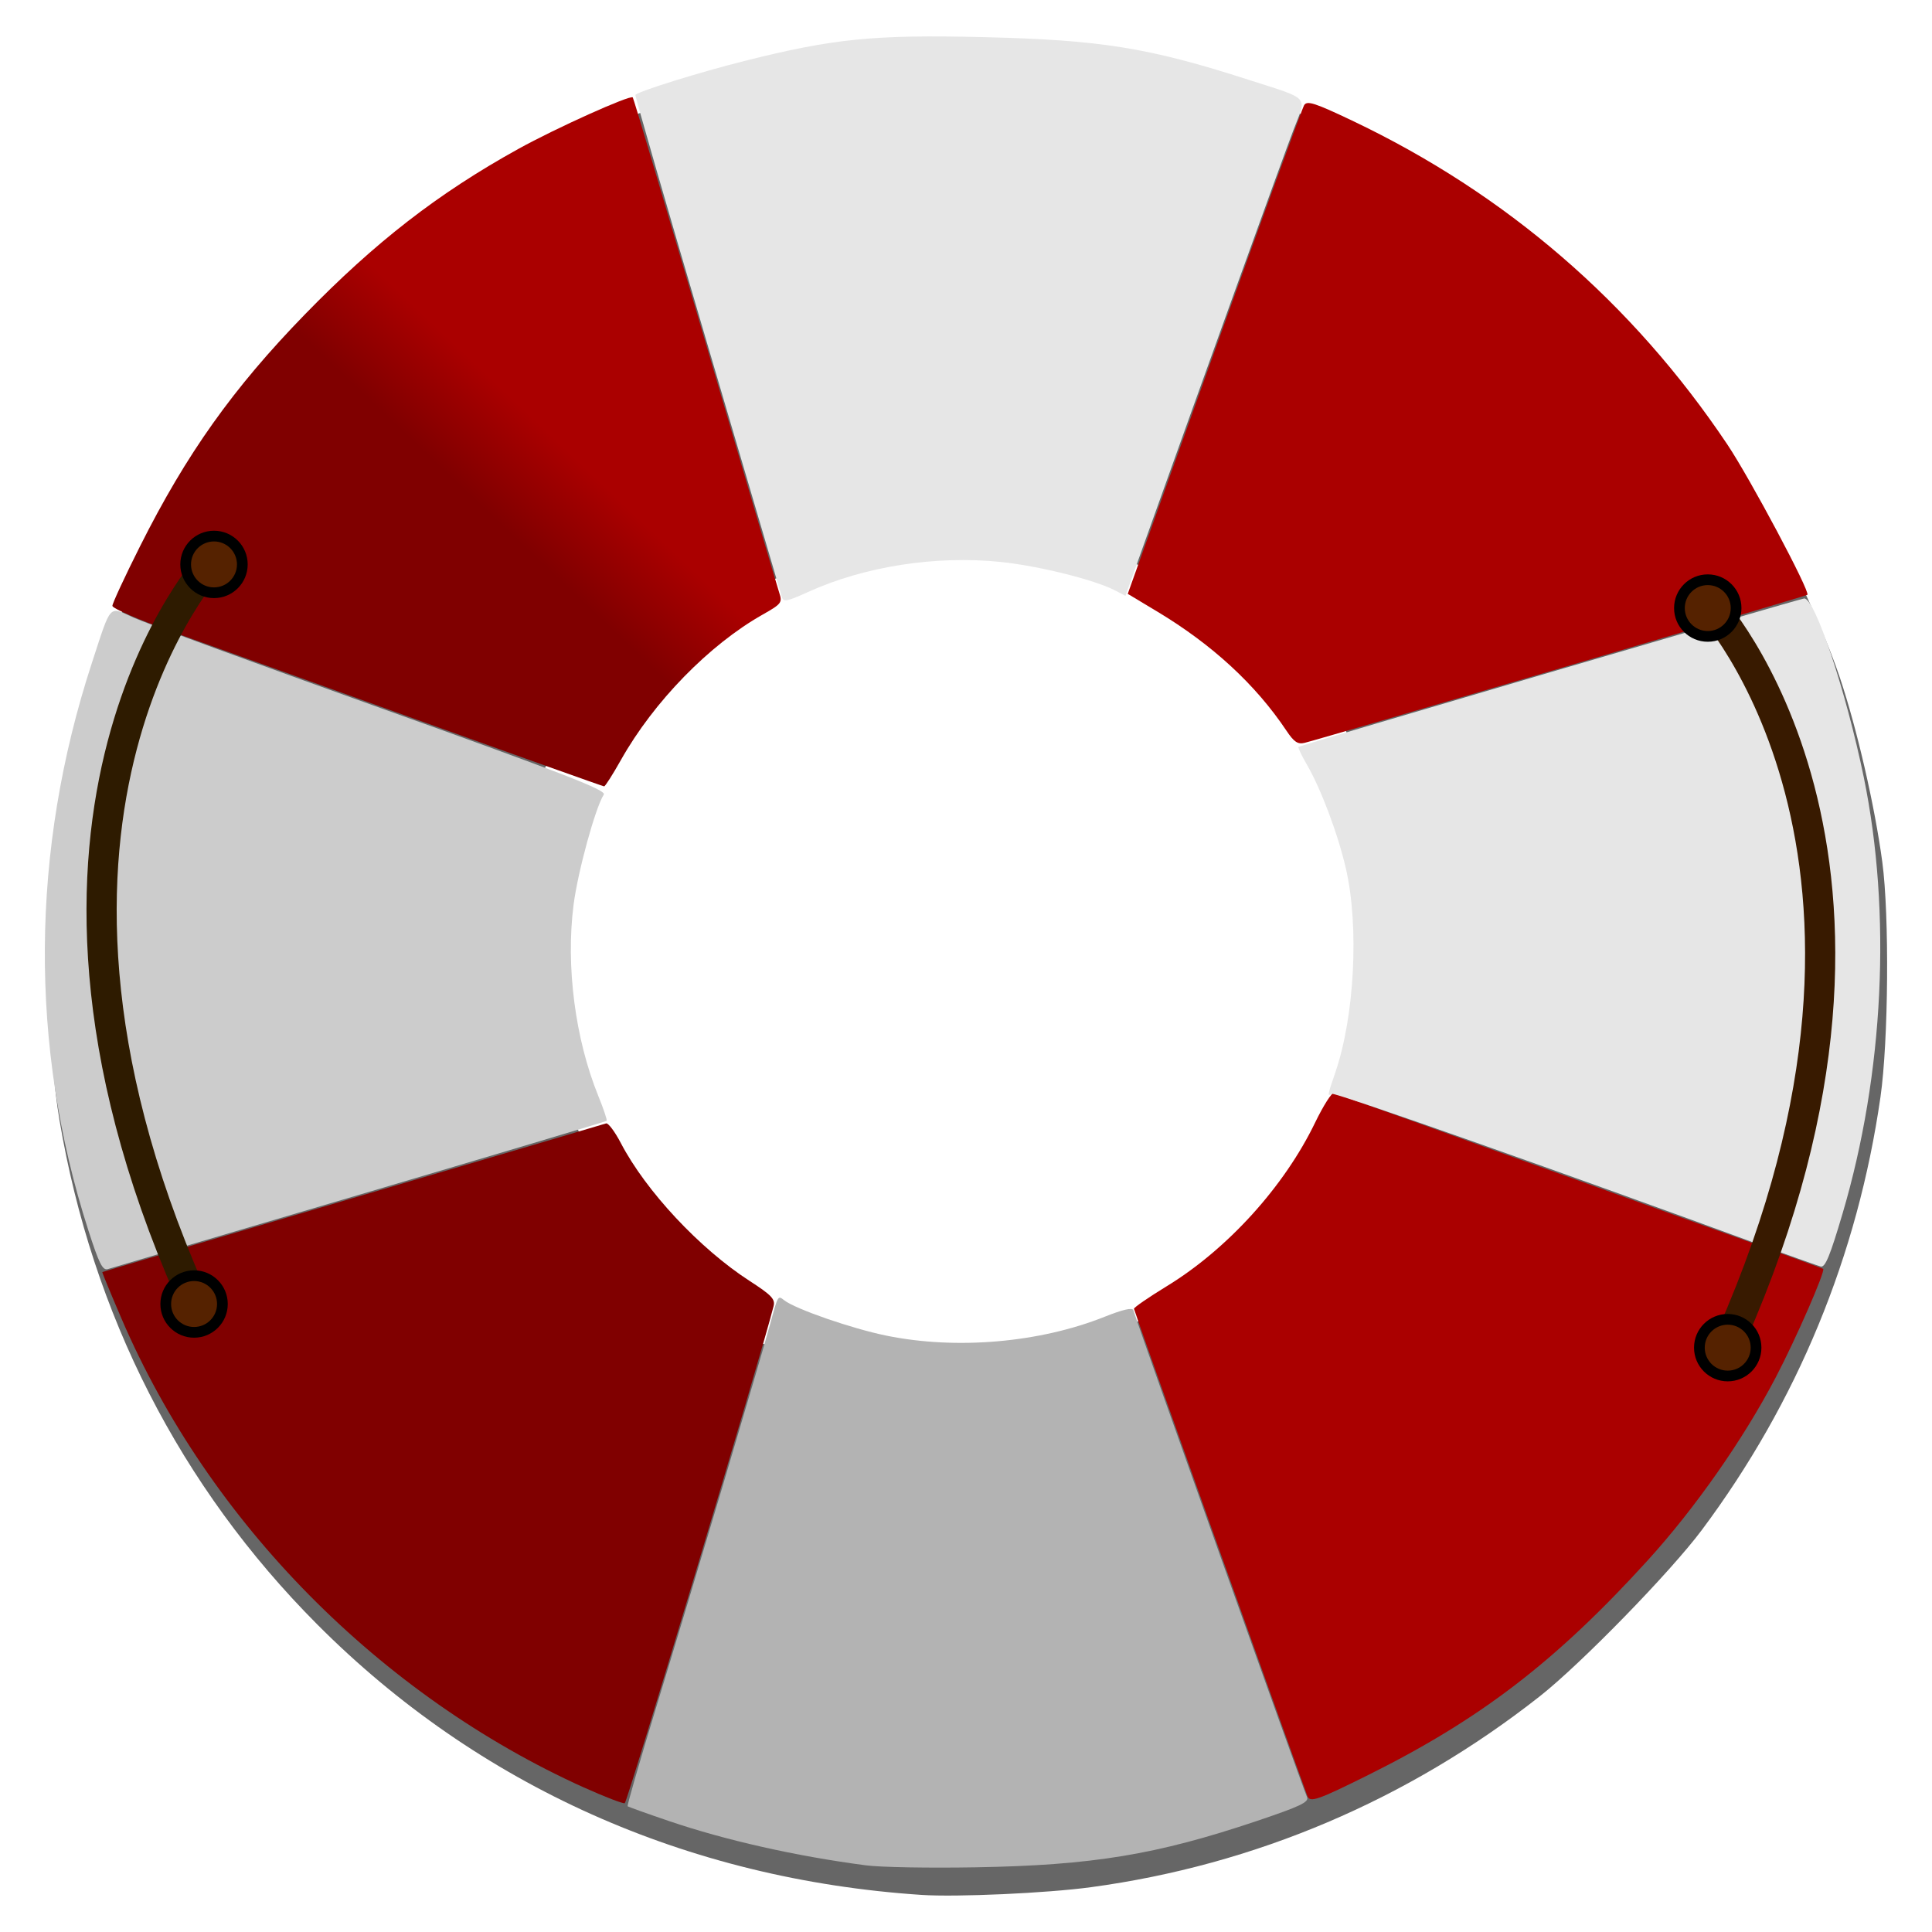 <?xml version="1.0" encoding="UTF-8" standalone="no"?>
<!-- Created with Inkscape (http://www.inkscape.org/) -->

<svg
   xmlns:dc="http://purl.org/dc/elements/1.1/"
   xmlns:cc="http://creativecommons.org/ns#"
   xmlns:rdf="http://www.w3.org/1999/02/22-rdf-syntax-ns#"
   xmlns:svg="http://www.w3.org/2000/svg"
   xmlns="http://www.w3.org/2000/svg"
   xmlns:xlink="http://www.w3.org/1999/xlink"
   xmlns:sodipodi="http://sodipodi.sourceforge.net/DTD/sodipodi-0.dtd"
   xmlns:inkscape="http://www.inkscape.org/namespaces/inkscape"
   width="64"
   height="64"
   viewBox="0 0 64 64"
   id="svg2"
   version="1.1"
   inkscape:version="0.91 r13725"
   sodipodi:docname="help-icon.svg">
  <defs
     id="defs4">
    <linearGradient
       inkscape:collect="always"
       id="linearGradient4433">
      <stop
         style="stop-color:#800000;stop-opacity:1"
         offset="0"
         id="stop4435" />
      <stop
         style="stop-color:#aa0000;stop-opacity:1"
         offset="1"
         id="stop4437" />
    </linearGradient>
    <linearGradient
       inkscape:collect="always"
       xlink:href="#linearGradient4433"
       id="linearGradient4439"
       x1="16.478"
       y1="1005.643"
       x2="18.751"
       y2="1003.244"
       gradientUnits="userSpaceOnUse" />
  </defs>
  <sodipodi:namedview
     id="base"
     pagecolor="#ffffff"
     bordercolor="#666666"
     borderopacity="1.0"
     inkscape:pageopacity="0.0"
     inkscape:pageshadow="2"
     inkscape:zoom="7.9195959"
     inkscape:cx="22.304352"
     inkscape:cy="29.584488"
     inkscape:document-units="px"
     inkscape:current-layer="layer1"
     showgrid="false"
     units="px"
     inkscape:window-width="1600"
     inkscape:window-height="848"
     inkscape:window-x="0"
     inkscape:window-y="25"
     inkscape:window-maximized="1" />
  <g
     inkscape:label="Capa 1"
     inkscape:groupmode="layer"
     id="layer1"
     transform="translate(0,-988.362)">
    <g
       id="g4481">
      <path
         sodipodi:nodetypes="csssscsccsssscscccssccccccccc"
         inkscape:connector-curvature="0"
         id="path4140"
         d="m 30.521,1051.133 c -7.769,-0.517 -14.69,-3.616 -20.016,-8.964 -4.53,-4.549 -7.448,-10.261 -8.535,-16.706 -0.37,-2.193 -0.457,-5.93 -0.192,-8.208 0.876,-7.527 4.298,-14.213 9.864,-19.272 1.465,-1.331 2.145,-1.86 3.814,-2.963 3.853,-2.546 8.859,-4.325 13.532,-4.808 2.032,-0.21 6.1,-0.082 8.035,0.252 8.563,1.482 15.777,6.194 20.554,13.424 1.131,1.711 2.711,4.955 3.37,6.918 0.569,1.695 1.158,4.254 1.407,6.115 0.237,1.772 0.204,5.936 -0.061,7.782 -0.756,5.26 -2.758,10.11 -5.919,14.344 -1.04,1.393 -4.01,4.44 -5.369,5.509 -4.363,3.431 -9.431,5.586 -14.867,6.322 -1.461,0.198 -4.442,0.333 -5.619,0.255 z m 4.54,-18.519 c 1.344,-0.332 4.325,-0.571 5.436,-1.397 0.951,-0.706 3.416,-3.832 4.027,-4.722 0.633,-0.922 0.611,-2.96 0.921,-4.13 0.409,-1.545 0.032,-6.782 -0.375,-8.394 -1.708,-6.764 -10.887,-8.902 -17.571,-7.037 -4.126,1.151 -8.661,3.813 -9.884,8.044 -0.255,0.882 0.596,5.181 0.602,7.191 0.006,2.104 1.674,5.14 1.989,6.167 1.705,5.557 6.583,4.798 12.272,4.596 0.939,-0.033 1.922,-0.154 2.583,-0.318 l 0,0 z"
         style="opacity:1;fill:#666666;fill-opacity:1;fill-rule:nonzero;stroke:none;stroke-width:104.1;stroke-linecap:round;stroke-linejoin:round;stroke-miterlimit:4;stroke-dasharray:none;stroke-opacity:1" />
      <path
         inkscape:connector-curvature="0"
         id="path4200"
         d="m 19.358,1047.582 c -6.766,-3.051 -12.432,-8.791 -15.33,-15.532 -0.362,-0.842 -0.649,-1.538 -0.639,-1.549 0.011,-0.01 3.741,-1.112 8.29,-2.448 4.549,-1.336 8.327,-2.451 8.397,-2.476 0.069,-0.026 0.291,0.269 0.492,0.654 0.828,1.586 2.607,3.491 4.26,4.561 0.732,0.473 0.857,0.606 0.798,0.839 -0.441,1.73 -4.845,16.436 -4.93,16.464 -0.063,0.021 -0.665,-0.211 -1.337,-0.514 z"
         style="opacity:1;fill:#800000;fill-opacity:1;fill-rule:nonzero;stroke:none;stroke-width:104.1;stroke-linecap:round;stroke-linejoin:round;stroke-miterlimit:4;stroke-dasharray:none;stroke-opacity:1" />
      <path
         inkscape:connector-curvature="0"
         id="path4202"
         d="m 13.825,1012.208 c -3.368,-1.21 -7.019,-2.521 -8.113,-2.913 -1.094,-0.392 -1.989,-0.78 -1.989,-0.863 0,-0.083 0.412,-0.971 0.916,-1.974 1.539,-3.065 3.079,-5.231 5.456,-7.676 2.335,-2.401 4.418,-4.016 7.076,-5.487 1.242,-0.688 3.702,-1.795 3.79,-1.707 0.025,0.025 1.102,3.652 2.394,8.061 1.292,4.409 2.399,8.169 2.461,8.356 0.105,0.318 0.07,0.364 -0.552,0.716 -1.769,0.999 -3.609,2.885 -4.694,4.814 -0.272,0.484 -0.523,0.878 -0.558,0.876 -0.035,0 -2.819,-0.994 -6.187,-2.204 z"
         style="opacity:1;fill:url(#linearGradient4439);fill-opacity:1;fill-rule:nonzero;stroke:none;stroke-width:104.1;stroke-linecap:round;stroke-linejoin:round;stroke-miterlimit:4;stroke-dasharray:none;stroke-opacity:1" />
      <path
         inkscape:connector-curvature="0"
         id="path4204"
         d="m 42.615,1012.567 c -1.022,-1.529 -2.453,-2.848 -4.276,-3.944 l -0.981,-0.589 2.863,-8.001 c 1.574,-4.4 2.916,-8.085 2.981,-8.188 0.099,-0.157 0.355,-0.074 1.584,0.51 5.108,2.428 9.293,6.04 12.436,10.733 0.75,1.12 2.751,4.878 2.65,4.978 -0.041,0.041 -16.094,4.768 -16.656,4.904 -0.226,0.055 -0.35,-0.028 -0.601,-0.403 z"
         style="opacity:1;fill:#aa0000;fill-opacity:1;fill-rule:nonzero;stroke:none;stroke-width:104.1;stroke-linecap:round;stroke-linejoin:round;stroke-miterlimit:4;stroke-dasharray:none;stroke-opacity:1" />
      <path
         inkscape:connector-curvature="0"
         id="path4206"
         d="m 43.31,1047.86 c -0.825,-2.258 -5.746,-16.083 -5.746,-16.143 0,-0.046 0.489,-0.383 1.087,-0.748 2.01,-1.228 3.888,-3.298 4.909,-5.41 0.277,-0.572 0.561,-1.019 0.631,-0.992 0.071,0.027 3.736,1.341 8.146,2.919 4.41,1.579 8.036,2.887 8.058,2.908 0.079,0.075 -0.895,2.304 -1.573,3.599 -1.078,2.058 -2.67,4.332 -4.243,6.062 -3.039,3.34 -5.523,5.247 -9.249,7.103 -1.675,0.834 -1.938,0.925 -2.019,0.702 z"
         style="opacity:1;fill:#aa0000;fill-opacity:1;fill-rule:nonzero;stroke:none;stroke-width:104.1;stroke-linecap:round;stroke-linejoin:round;stroke-miterlimit:4;stroke-dasharray:none;stroke-opacity:1" />
      <path
         inkscape:connector-curvature="0"
         id="path4213"
         d="m 2.923,1029.106 c -1.958,-6.084 -1.916,-12.558 0.122,-18.788 0.65,-1.988 0.548,-1.877 1.373,-1.499 0.381,0.174 4.069,1.525 8.196,3.001 6.103,2.183 7.482,2.718 7.387,2.864 -0.279,0.432 -0.86,2.553 -1.001,3.652 -0.26,2.029 0.052,4.44 0.819,6.329 0.175,0.431 0.3,0.803 0.277,0.826 -0.023,0.023 -3.702,1.122 -8.176,2.443 -4.474,1.32 -8.229,2.431 -8.346,2.468 -0.175,0.055 -0.292,-0.178 -0.651,-1.296 z"
         style="opacity:1;fill:#cccccc;fill-opacity:1;fill-rule:nonzero;stroke:none;stroke-width:104.1;stroke-linecap:round;stroke-linejoin:round;stroke-miterlimit:4;stroke-dasharray:none;stroke-opacity:1" />
      <path
         inkscape:connector-curvature="0"
         id="path4215"
         d="m 25.896,1008.129 c -0.034,-0.116 -1.147,-3.897 -2.474,-8.401 -1.327,-4.505 -2.395,-8.206 -2.374,-8.224 0.153,-0.135 2.122,-0.747 3.6,-1.119 2.971,-0.747 4.292,-0.879 7.928,-0.793 3.889,0.092 5.475,0.347 8.788,1.414 2.066,0.665 1.927,0.51 1.483,1.664 -0.322,0.835 -2.928,8.055 -4.967,13.761 l -0.597,1.669 -0.353,-0.183 c -0.681,-0.352 -2.529,-0.811 -3.785,-0.94 -2.149,-0.221 -4.509,0.147 -6.377,0.995 -0.718,0.325 -0.818,0.343 -0.872,0.157 z"
         style="opacity:1;fill:#e6e6e6;fill-opacity:1;fill-rule:nonzero;stroke:none;stroke-width:104.1;stroke-linecap:round;stroke-linejoin:round;stroke-miterlimit:4;stroke-dasharray:none;stroke-opacity:1" />
      <path
         inkscape:connector-curvature="0"
         id="path4217"
         d="m 58.335,1029.612 c -6.269,-2.305 -14.123,-5.076 -14.219,-5.017 -0.151,0.093 -0.147,0.069 0.121,-0.715 0.635,-1.857 0.789,-4.829 0.348,-6.744 -0.263,-1.144 -0.825,-2.641 -1.296,-3.451 -0.175,-0.301 -0.299,-0.562 -0.275,-0.581 0.068,-0.054 16.567,-4.897 16.75,-4.916 0.353,-0.037 1.39,3.072 1.975,5.917 0.926,4.505 0.667,9.831 -0.702,14.458 -0.412,1.393 -0.568,1.775 -0.717,1.756 -0.05,-0.01 -0.943,-0.325 -1.984,-0.708 z"
         style="opacity:1;fill:#e6e6e6;fill-opacity:1;fill-rule:nonzero;stroke:none;stroke-width:104.1;stroke-linecap:round;stroke-linejoin:round;stroke-miterlimit:4;stroke-dasharray:none;stroke-opacity:1" />
      <path
         inkscape:connector-curvature="0"
         id="path4219"
         d="m 28.662,1050.151 c -2.298,-0.303 -4.629,-0.828 -6.503,-1.465 -0.729,-0.248 -1.345,-0.469 -1.368,-0.49 -0.023,-0.022 0.414,-1.536 0.972,-3.364 1.172,-3.842 3.42,-11.403 3.748,-12.606 0.263,-0.966 0.258,-0.956 0.464,-0.793 0.371,0.292 2.244,0.941 3.388,1.174 2.322,0.473 5.068,0.236 7.226,-0.624 0.609,-0.243 0.926,-0.315 0.956,-0.218 0.269,0.851 5.526,15.59 5.753,16.13 0.069,0.165 -0.232,0.307 -1.657,0.787 -3.326,1.12 -5.449,1.47 -9.318,1.537 -1.528,0.027 -3.176,0 -3.662,-0.068 z"
         style="opacity:1;fill:#b3b3b3;fill-opacity:1;fill-rule:nonzero;stroke:none;stroke-width:104.1;stroke-linecap:round;stroke-linejoin:round;stroke-miterlimit:4;stroke-dasharray:none;stroke-opacity:1" />
      <path
         inkscape:connector-curvature="0"
         id="path4290"
         d="m 6.295,1031.157 c -7.009,-15.938 0.759,-24.241 0.759,-24.241"
         style="fill:none;fill-rule:evenodd;stroke:#2e1b00;stroke-width:1px;stroke-linecap:butt;stroke-linejoin:miter;stroke-opacity:1" />
      <circle
         r="1.116"
         cy="1007.059"
         cx="7.089"
         id="path4257"
         style="opacity:1;fill:#000000;fill-opacity:1;fill-rule:nonzero;stroke:none;stroke-width:104.1;stroke-linecap:round;stroke-linejoin:round;stroke-miterlimit:4;stroke-dasharray:none;stroke-opacity:1" />
      <circle
         r="0.761"
         cy="1007.059"
         cx="7.089"
         id="path4259"
         style="opacity:1;fill:#552200;fill-opacity:1;fill-rule:nonzero;stroke:none;stroke-width:104.1;stroke-linecap:round;stroke-linejoin:round;stroke-miterlimit:4;stroke-dasharray:none;stroke-opacity:1" />
      <circle
         r="1.116"
         cy="1031.559"
         cx="6.429"
         id="path4257-3"
         style="opacity:1;fill:#000000;fill-opacity:1;fill-rule:nonzero;stroke:none;stroke-width:104.1;stroke-linecap:round;stroke-linejoin:round;stroke-miterlimit:4;stroke-dasharray:none;stroke-opacity:1" />
      <circle
         r="0.761"
         cy="1031.559"
         cx="6.429"
         id="path4259-5"
         style="opacity:1;fill:#552200;fill-opacity:1;fill-rule:nonzero;stroke:none;stroke-width:104.1;stroke-linecap:round;stroke-linejoin:round;stroke-miterlimit:4;stroke-dasharray:none;stroke-opacity:1" />
      <path
         inkscape:connector-curvature="0"
         id="path4290-9"
         d="m 57.366,1032.603 c 7.009,-15.938 -0.759,-24.241 -0.759,-24.241"
         style="fill:none;fill-rule:evenodd;stroke:#381a00;stroke-width:1px;stroke-linecap:butt;stroke-linejoin:miter;stroke-opacity:1" />
      <circle
         transform="scale(-1,1)"
         r="1.116"
         cy="1008.505"
         cx="-56.572"
         id="path4257-9"
         style="opacity:1;fill:#000000;fill-opacity:1;fill-rule:nonzero;stroke:none;stroke-width:104.1;stroke-linecap:round;stroke-linejoin:round;stroke-miterlimit:4;stroke-dasharray:none;stroke-opacity:1" />
      <circle
         transform="scale(-1,1)"
         r="0.761"
         cy="1008.505"
         cx="-56.572"
         id="path4259-1"
         style="opacity:1;fill:#552200;fill-opacity:1;fill-rule:nonzero;stroke:none;stroke-width:104.1;stroke-linecap:round;stroke-linejoin:round;stroke-miterlimit:4;stroke-dasharray:none;stroke-opacity:1" />
      <circle
         transform="scale(-1,1)"
         r="1.116"
         cy="1033.005"
         cx="-57.233"
         id="path4257-3-7"
         style="opacity:1;fill:#000000;fill-opacity:1;fill-rule:nonzero;stroke:none;stroke-width:104.1;stroke-linecap:round;stroke-linejoin:round;stroke-miterlimit:4;stroke-dasharray:none;stroke-opacity:1" />
      <circle
         transform="scale(-1,1)"
         r="0.761"
         cy="1033.005"
         cx="-57.233"
         id="path4259-5-0"
         style="opacity:1;fill:#552200;fill-opacity:1;fill-rule:nonzero;stroke:none;stroke-width:104.1;stroke-linecap:round;stroke-linejoin:round;stroke-miterlimit:4;stroke-dasharray:none;stroke-opacity:1" />
    </g>
  </g>
</svg>

